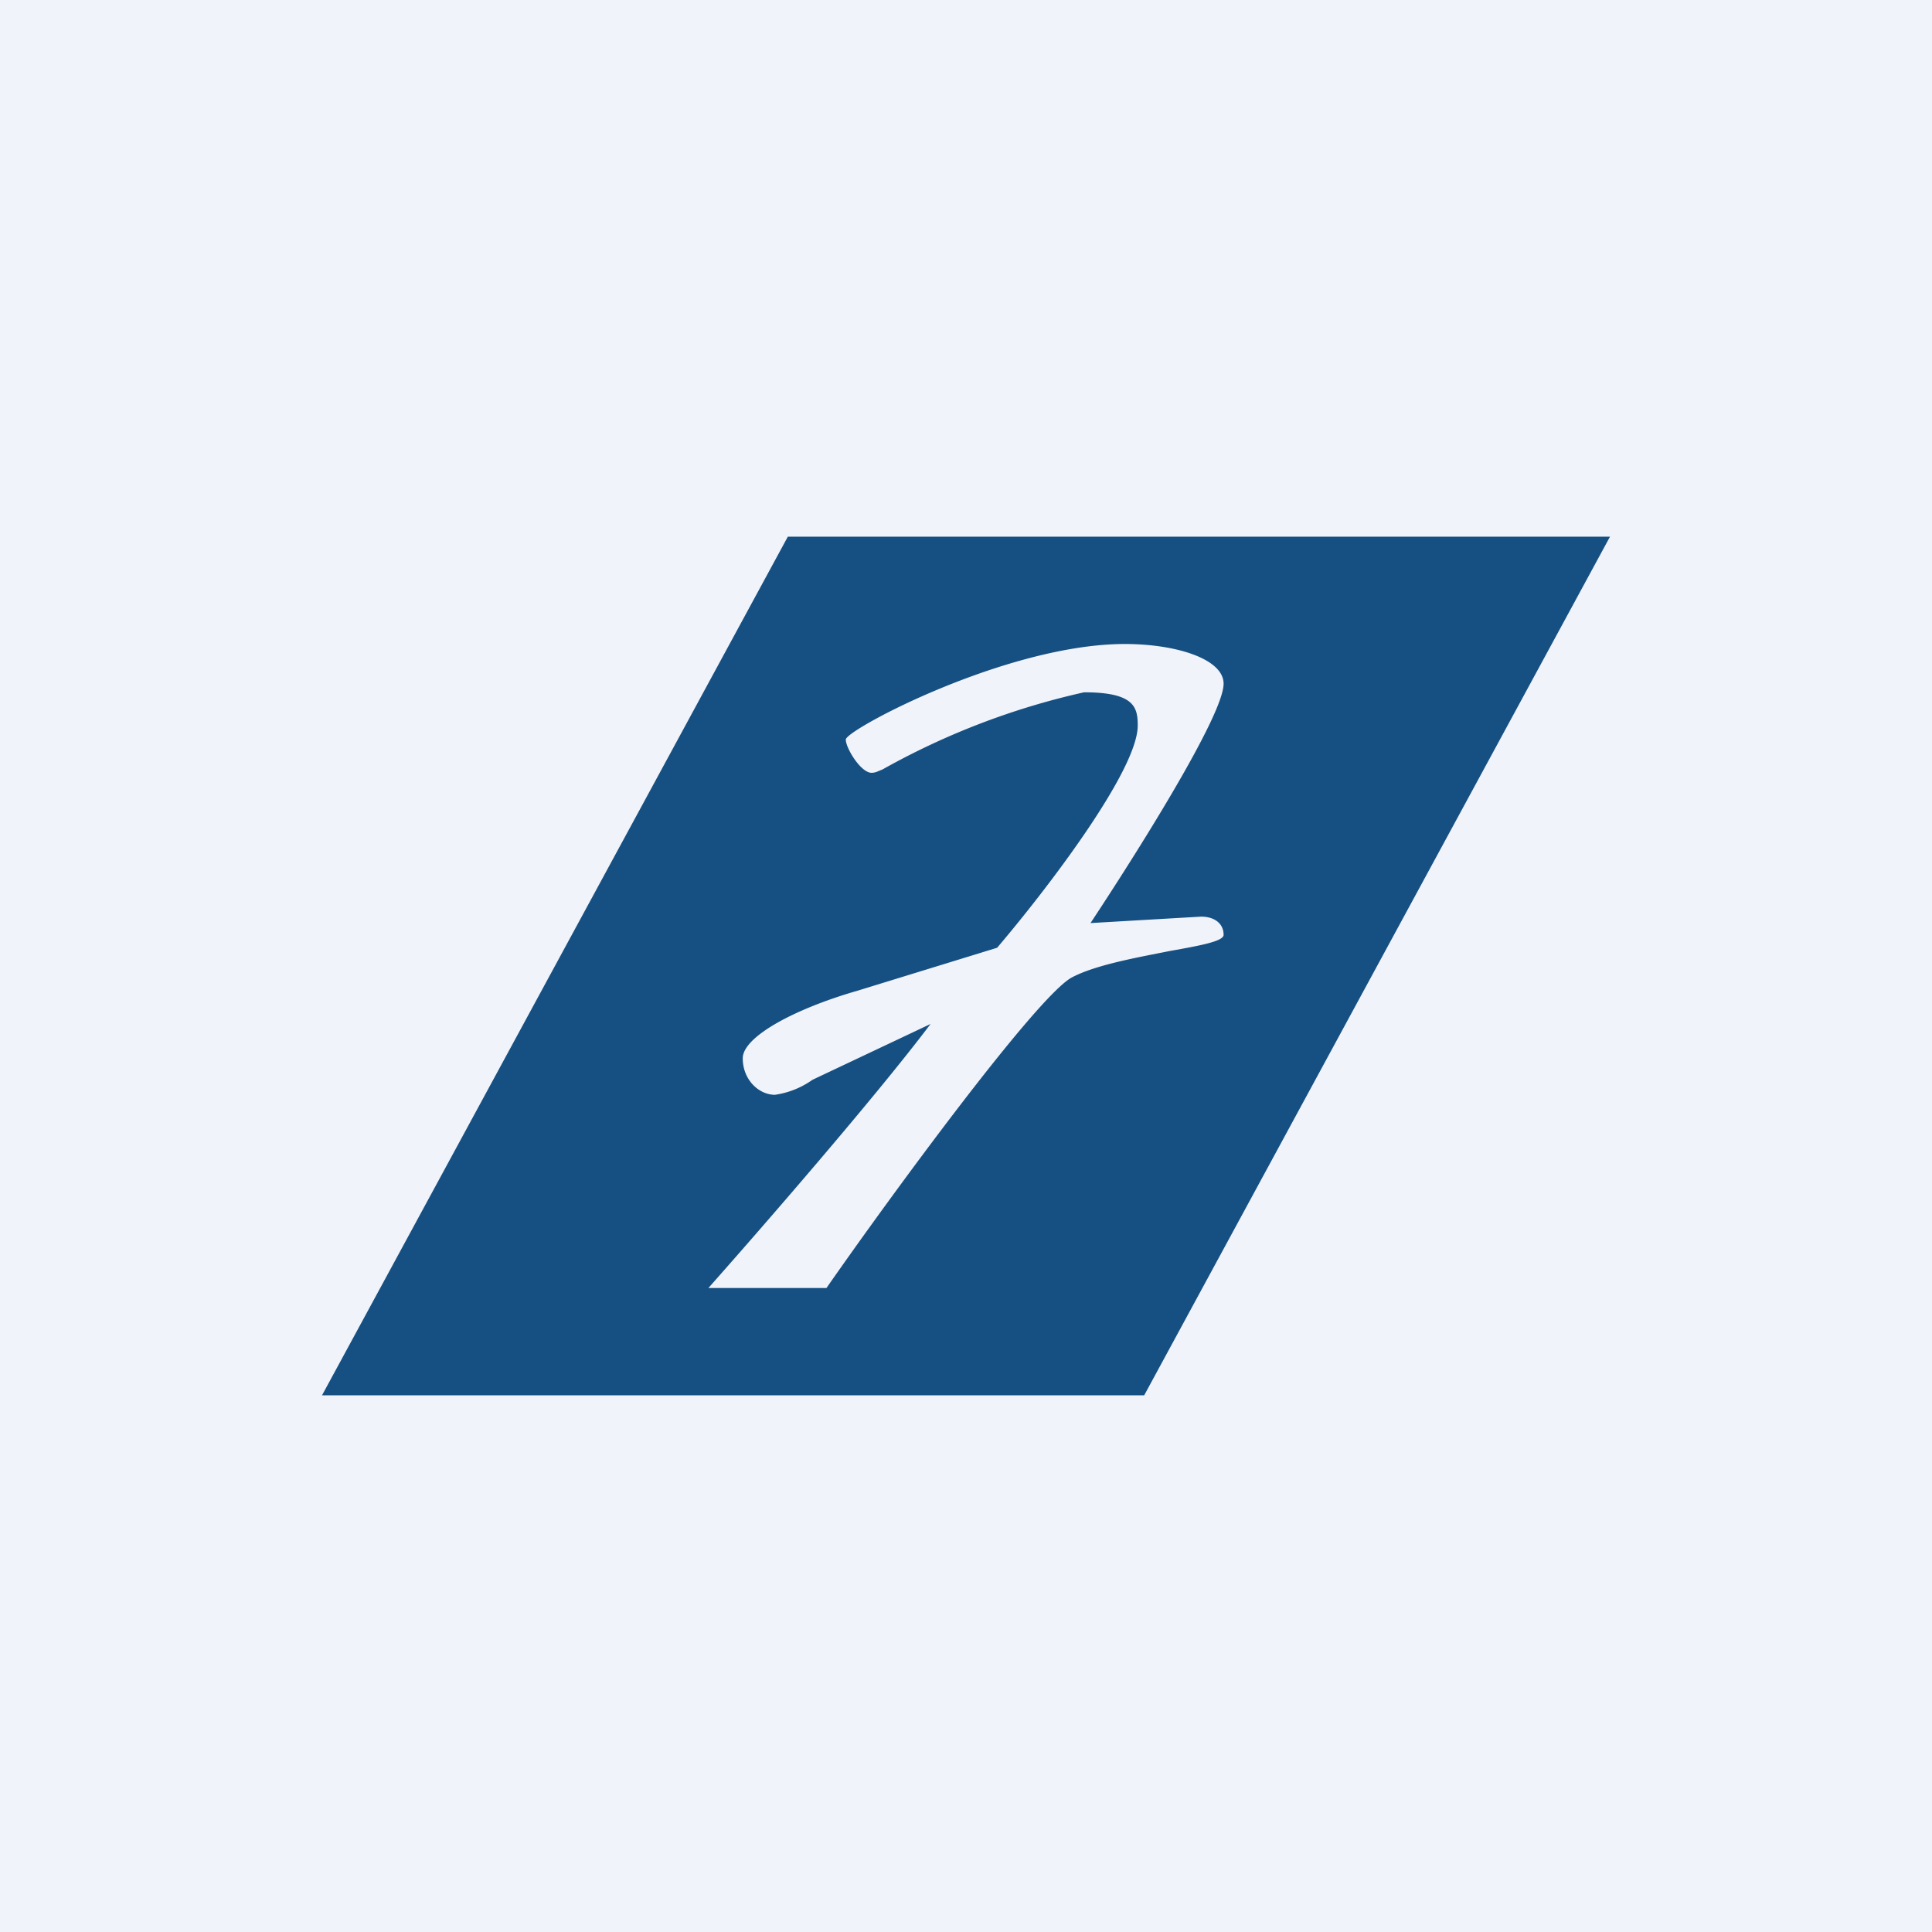 <!-- by TradingView --><svg width="18" height="18" viewBox="0 0 18 18" xmlns="http://www.w3.org/2000/svg"><path fill="#F0F3FA" d="M0 0h18v18H0z"/><path d="M15 5H7.34L3 13h7.66L15 5Zm-8.4 7c.47-.53 1.55-1.77 2.07-2.46l-1.1.52a.8.8 0 0 1-.35.14c-.15 0-.3-.14-.3-.34s.48-.46 1.07-.63l1.3-.4c.46-.54 1.31-1.65 1.31-2.07 0-.17-.03-.31-.5-.31a6.91 6.91 0 0 0-1.88.72c-.03.01-.06.03-.1.03-.1 0-.24-.23-.24-.31 0-.09 1.5-.89 2.6-.89.48 0 .92.14.92.37 0 .3-.83 1.61-1.24 2.23l1.03-.06c.12 0 .21.06.21.17 0 .06-.22.1-.5.15-.3.06-.7.13-.92.25-.33.19-1.66 2-2.28 2.89H6.6Z" fill="#165082"/></svg>